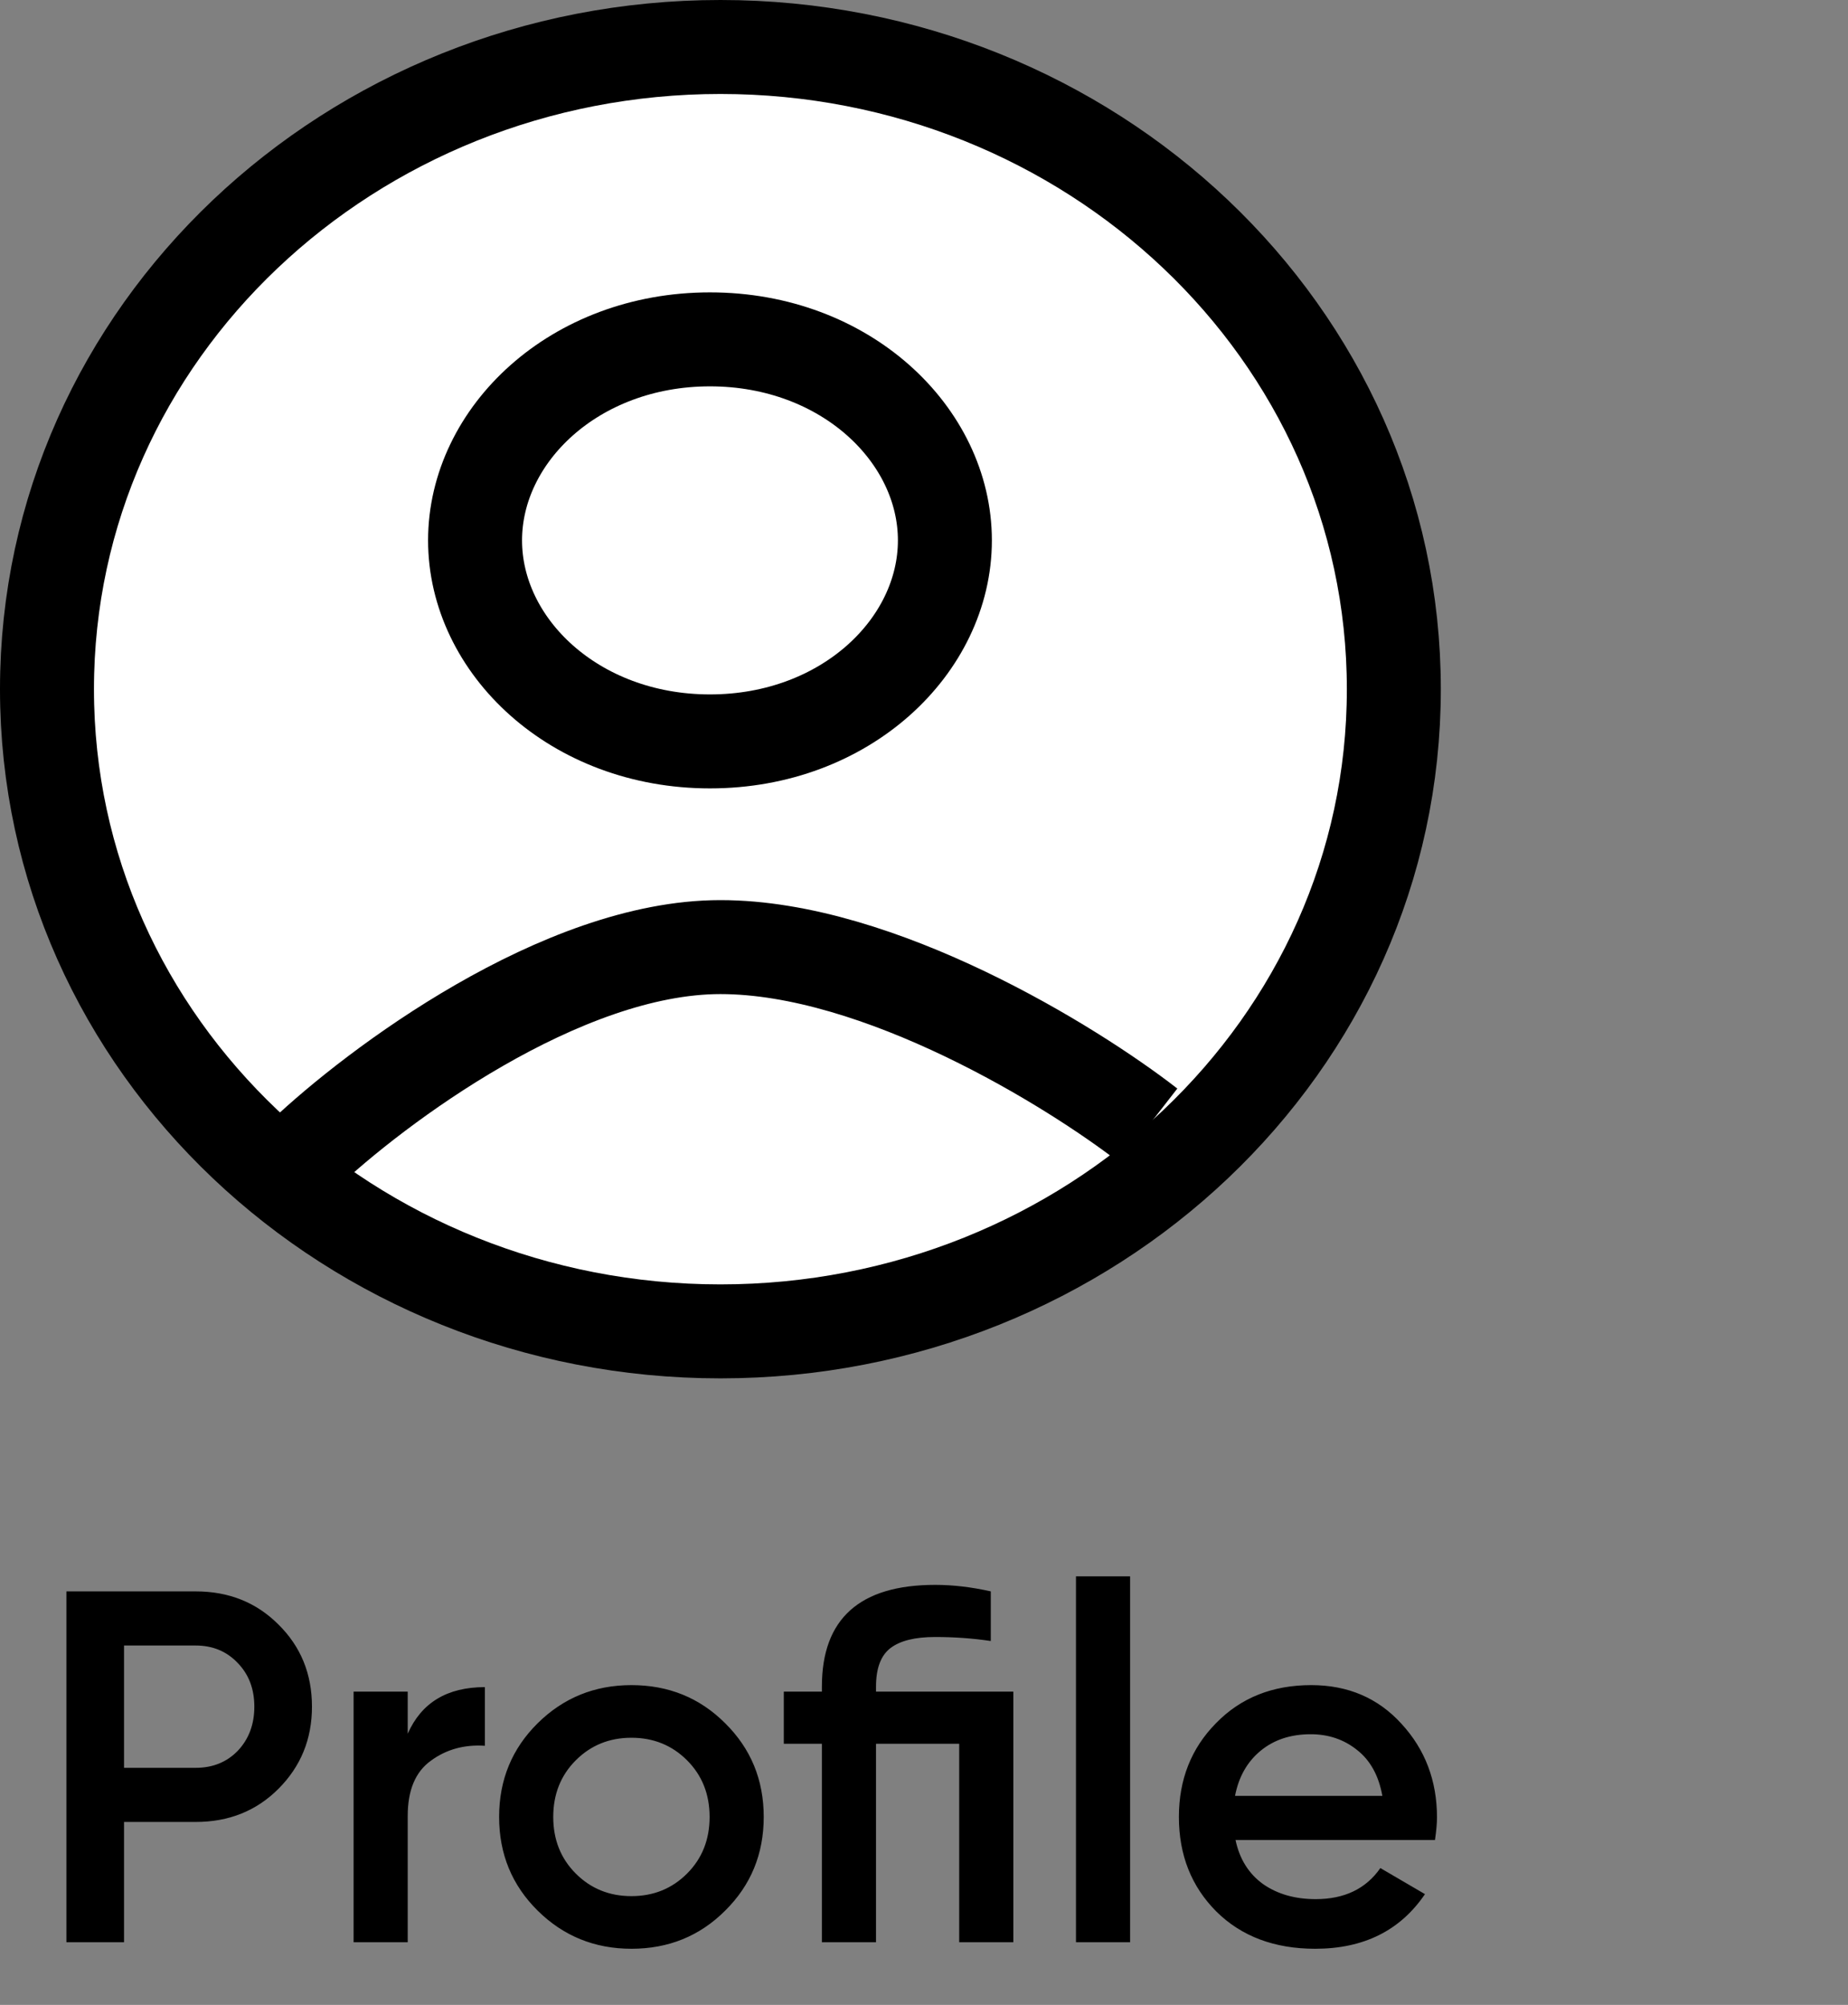 <svg width="59" height="64" viewBox="0 0 59 64" fill="none" xmlns="http://www.w3.org/2000/svg">
<rect x="0" y="0" width="59" height="64" fill="#808080" stroke="none"/>
<path d="M23 42.5C34.801 42.5 44.5 33.393 44.5 22C44.5 10.607 34.801 1.5 23 1.5C11.199 1.5 1.5 10.607 1.5 22C1.5 33.393 11.199 42.5 23 42.5Z" fill="white" stroke="black" stroke-width="3"/>
<path d="M9.667 36.883C12 34.667 17.933 30.233 23 30.233C28.067 30.233 34.222 34.033 36.667 35.933" stroke="black" stroke-width="3"/>
<path d="M30.167 17.25C30.167 20.619 26.995 23.667 22.667 23.667C18.338 23.667 15.167 20.619 15.167 17.25C15.167 13.881 18.338 10.833 22.667 10.833C26.995 10.833 30.167 13.881 30.167 17.25Z" fill="white" stroke="black" stroke-width="3"/>
<path d="M6.248 50.8C7.304 50.8 8.184 51.152 8.888 51.856C9.603 52.56 9.96 53.435 9.96 54.48C9.96 55.515 9.603 56.389 8.888 57.104C8.184 57.808 7.304 58.16 6.248 58.16H3.96V62H2.12V50.8H6.248ZM6.248 56.432C6.792 56.432 7.24 56.251 7.592 55.888C7.944 55.515 8.12 55.045 8.12 54.48C8.12 53.915 7.944 53.451 7.592 53.088C7.24 52.715 6.792 52.528 6.248 52.528H3.96V56.432H6.248ZM13.017 55.344C13.455 54.352 14.276 53.856 15.481 53.856V55.728C14.82 55.685 14.244 55.845 13.753 56.208C13.263 56.56 13.017 57.147 13.017 57.968V62H11.289V54H13.017V55.344ZM20.159 62.208C18.986 62.208 17.988 61.803 17.167 60.992C16.346 60.181 15.935 59.184 15.935 58C15.935 56.816 16.346 55.819 17.167 55.008C17.988 54.197 18.986 53.792 20.159 53.792C21.343 53.792 22.34 54.197 23.151 55.008C23.972 55.819 24.383 56.816 24.383 58C24.383 59.184 23.972 60.181 23.151 60.992C22.34 61.803 21.343 62.208 20.159 62.208ZM18.383 59.808C18.863 60.288 19.455 60.528 20.159 60.528C20.863 60.528 21.455 60.288 21.935 59.808C22.415 59.328 22.655 58.725 22.655 58C22.655 57.275 22.415 56.672 21.935 56.192C21.455 55.712 20.863 55.472 20.159 55.472C19.455 55.472 18.863 55.712 18.383 56.192C17.903 56.672 17.663 57.275 17.663 58C17.663 58.725 17.903 59.328 18.383 59.808ZM32.352 54V62H30.624V55.664H27.968V62H26.24V55.664H25.024V54H26.24V53.84C26.24 51.675 27.446 50.592 29.856 50.592C30.422 50.592 31.014 50.661 31.632 50.8V52.384C31.067 52.299 30.475 52.256 29.856 52.256C29.216 52.256 28.742 52.373 28.432 52.608C28.123 52.843 27.968 53.253 27.968 53.84V54H32.352ZM34.352 62V50.32H36.08V62H34.352ZM39.446 58.736C39.574 59.344 39.867 59.813 40.326 60.144C40.785 60.464 41.345 60.624 42.006 60.624C42.923 60.624 43.611 60.293 44.07 59.632L45.494 60.464C44.705 61.627 43.537 62.208 41.99 62.208C40.689 62.208 39.638 61.813 38.838 61.024C38.038 60.224 37.638 59.216 37.638 58C37.638 56.805 38.033 55.808 38.822 55.008C39.611 54.197 40.625 53.792 41.862 53.792C43.035 53.792 43.995 54.203 44.742 55.024C45.499 55.845 45.878 56.843 45.878 58.016C45.878 58.197 45.857 58.437 45.814 58.736H39.446ZM39.43 57.328H44.134C44.017 56.677 43.745 56.187 43.318 55.856C42.902 55.525 42.411 55.36 41.846 55.36C41.206 55.36 40.673 55.536 40.246 55.888C39.819 56.24 39.547 56.72 39.43 57.328Z" fill="black"/>
</svg>
